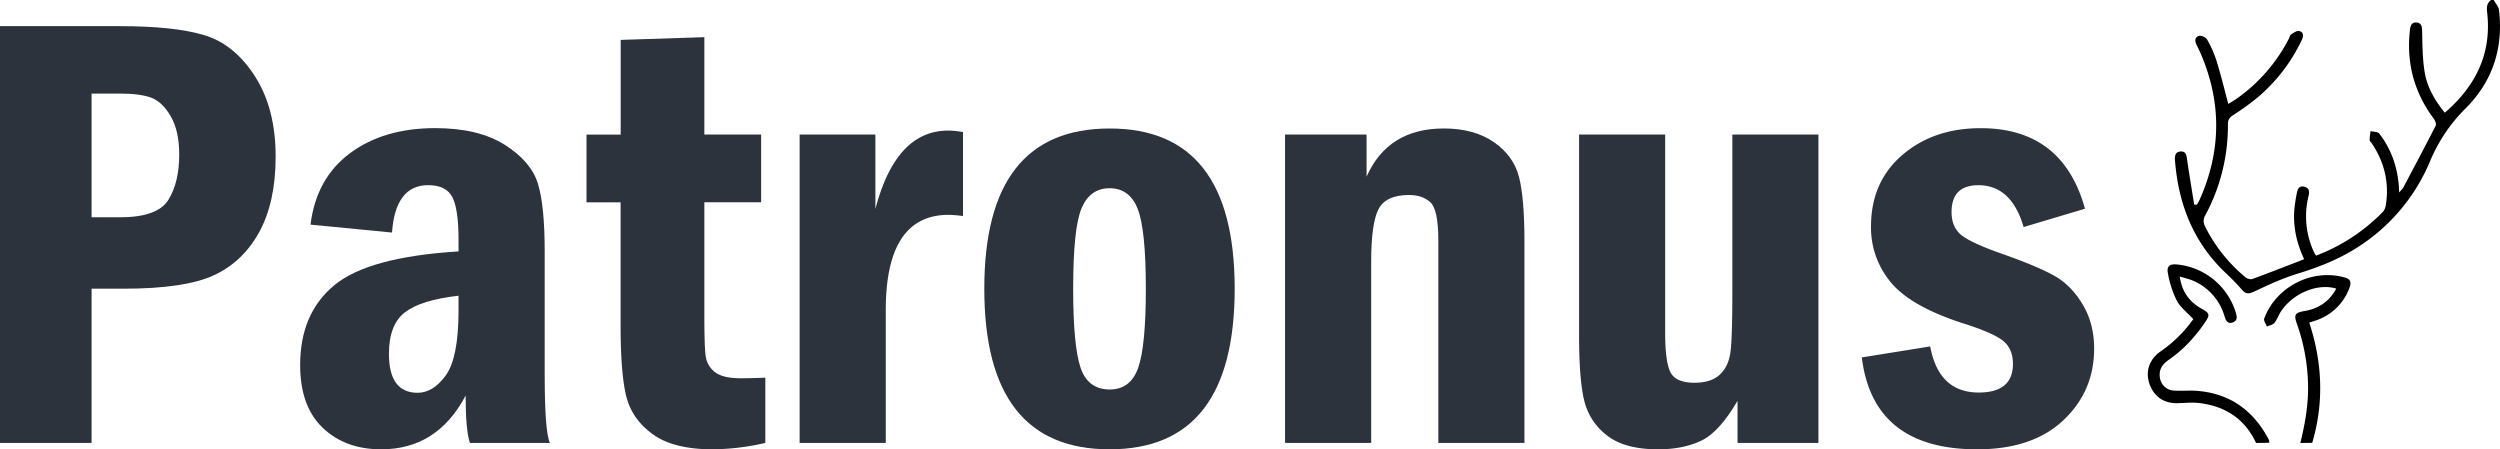 <svg xmlns="http://www.w3.org/2000/svg" viewBox="0 0 1919.14 344.92"><defs><style>.cls-1{fill:#2c333c;}</style></defs><title>资源 3</title><g id="图层_2" data-name="图层 2"><g id="图层_1-2" data-name="图层 1"><path class="cls-1" d="M0,20.08H92.11q42,0,65,7t38.79,31.76q15.7,24.73,15.7,61.29,0,35.16-12.66,58.13t-35,33.16q-22.38,10.2-68.79,10.2H70.31V340H0Zm70.31,51.8V166.8h21.8q28.83,0,37.15-13.39t8.32-34.77q0-18.09-6.45-29.25T116.13,75q-8.56-3.17-24-3.17Z"/><path class="cls-1" d="M300.94,178.52l-62.58-6.09q4.45-35.62,30.35-54.84T334,98.36q33.28,0,53.44,12.77t25.43,29.65q5.27,16.88,5.27,52.27V287.5q0,44.07,4,52.5h-61.4q-3.3-9.61-3.29-36.33-21.76,41.25-64.8,41.25-27.61,0-44.92-16.52t-17.31-48.16q0-39.61,26.2-61.29T352,193v-8.91q0-23.67-4.78-32.81t-18.55-9.14Q303.5,142.19,300.94,178.52ZM352,227q-28.83,3.27-41.13,12.73t-12.3,31.89q0,29.9,22,29.9,12,0,21.68-13.43T352,238.71Z"/><path class="cls-1" d="M476.48,30.63l64.22-2.11v74.77H584.3v52H540.7v87q0,24.14,1.05,31.29a18.37,18.37,0,0,0,7,12q6,4.81,20,4.8,7.5,0,18.75-.47V340a186.14,186.14,0,0,1-40.31,4.92q-30,0-45.94-11.48t-20.39-28.83q-4.45-17.34-4.45-55.08V155.31H450.23v-52h26.25Z"/><path class="cls-1" d="M613.83,103.28H672v57.19q15.7-60.23,56-60.23a62.66,62.66,0,0,1,11.25,1.17v64.45a94.13,94.13,0,0,0-11-.94q-48.28,0-48.28,73.13V340H613.83Z"/><path class="cls-1" d="M947.81,221.64q0,123.28-96,123.28-96.21,0-96.21-123.28,0-123,96.21-123Q947.81,98.59,947.81,221.64Zm-68.2.12q0-45.3-6.19-61.26t-21.59-16q-14.94,0-21.47,15.14t-6.53,62.08q0,43.43,5.6,60.33T851.84,299q16.1,0,21.94-16.78T879.61,221.76Z"/><path class="cls-1" d="M986.48,103.28h62.58v32.34q16.4-37,59.3-37,23.2,0,38.32,10.43t19.34,26.6q4.22,16.17,4.22,49.22V340h-66.09V184.84q0-23.91-6.09-29.53t-16.41-5.62q-17.81,0-23.44,10.9t-5.62,40.66V340H986.48Z"/><path class="cls-1" d="M1212.19,103.28h66.09V255.34q0,23,4.22,30.74t18.28,7.74q12.89,0,19.57-6.34t8.09-17.48q1.41-11.15,1.41-45.87V103.28h66.09V340h-62.11V307.66q-14.06,24.14-28,30.7t-32.93,6.56q-25.55,0-39.14-10.55a47.37,47.37,0,0,1-17.58-26.72q-4-16.17-4-50.39Z"/><path class="cls-1" d="M1600.55,160.23l-47.11,14.06q-9.38-32.11-34.69-32.11-20.63,0-20.62,20.63,0,11.72,7.73,17.81t31.88,14.53q27.19,9.61,39.84,16.88t21.33,21.91q8.67,14.65,8.67,33.63,0,32.82-23.67,55.08t-66.09,22.27q-79.92,0-88.59-70.55l52.5-8.44q6.56,35.39,37.27,35.39,26.25,0,26.25-22,0-11.72-7.73-17.81t-30-13.12q-40.78-13.12-56-31.64a65.5,65.5,0,0,1-15.23-42.89q0-34.22,24-54.84t60.12-20.62Q1583.44,98.36,1600.55,160.23Z"/><path d="M1914.33,0c1.47,2.72,3.85,5.21,4.08,8,3.4,29.13-5.1,54.74-25.84,75.37a123.91,123.91,0,0,0-27,40.12,144,144,0,0,1-55.53,66.19c-14.17,9.18-29.69,15.3-45.9,20.29-11.67,3.51-22.78,8.73-33.89,13.94-4,1.81-6.23,1.93-9.18-1.47a181.44,181.44,0,0,0-13-13.37c-24.48-23.35-35.81-52.59-38.42-85.79-.34-3.51.23-6.91,4.53-7,4-.11,4.31,3.06,4.76,6.35,1.7,11.56,3.63,23,5.44,34.45a11,11,0,0,1,1.93.11,27.84,27.84,0,0,0,2.15-3.63q25.5-57,.23-114c-.79-1.7-1.59-3.4-2.49-5.1-1.47-2.95-1.47-6,1.93-6.91,1.81-.45,5.21,1.13,6.12,2.72a84,84,0,0,1,7.14,16c3.4,10.88,6.12,22.1,9.18,33.55,1.7-1.13,3.74-2.27,5.78-3.63A127.22,127.22,0,0,0,1757,29.81c.57-1.13.91-2.83,1.81-3.4,1.93-1.25,4.42-3.06,6.23-2.61,3.4.91,3.4,3.85,1.93,6.91a130.63,130.63,0,0,1-33.89,44.09,203.58,203.58,0,0,1-18.81,13.6c-2.61,1.7-4,3.29-4,6.69a144.67,144.67,0,0,1-17.91,71.17,8.78,8.78,0,0,0-.11,6.57A119.79,119.79,0,0,0,1723.93,213c1.25,1,3.74,1.7,5.21,1.13,12.35-4.53,24.59-9.29,36.83-14.05.79-.34,1.7-.68,2.83-1.13-5.67-12-8.5-24.48-7.59-37.51a131.21,131.21,0,0,1,2-13.37c.57-3.17,2-5.67,5.67-4.76,3.85.91,4.08,3.74,3.29,7.14a65.14,65.14,0,0,0,4.42,43.63c.34.68.79,1.25,1.36,2.15a141.9,141.9,0,0,0,51.57-33.89,10.79,10.79,0,0,0,2-5.1c2.72-17.23-1.25-33-10.88-47.37-.57-.79-1.59-1.59-1.59-2.27,0-2.27.45-4.65.68-6.91,2.27.57,5.55.34,6.69,1.81,9.18,11.79,13.83,25.39,15.07,40.23.11,1.36.11,2.61.23,5,1.47-1.7,2.49-2.49,3.17-3.74,8.39-15.87,16.77-31.62,24.93-47.6.57-1.13-.45-3.74-1.47-5.21Q1846.5,62,1849.73,25.73l.34-3.4c.45-3.17,1.81-5.67,5.44-5,3.4.57,3.74,3.06,3.85,6.35.23,10.65.23,21.53,2,32,1.93,11.45,7.82,21.53,15.41,30.83C1900.62,66,1913,40.8,1909.23,9.07c-.45-3.74-.11-6.57,2.95-9A12.35,12.35,0,0,1,1914.33,0Z"/><path d="M1731.87,340c-8.73-18.59-23.69-28.22-43.63-30.6-5.55-.68-11.33,0-17,.11-10.43.11-18-5.33-21.31-15.19-3.06-9.18,0-18.47,8.39-24.37A102.13,102.13,0,0,0,1683.7,245c-4.42-4.87-9.75-8.84-12.58-14.05a76.21,76.21,0,0,1-6.91-21.19c-1.13-5.55,1.59-7.37,7.37-6.69a52.38,52.38,0,0,1,44.65,36.61c1,3.4,1.7,6.57-2.49,7.93-4,1.25-5.1-1.93-6.12-5a42.57,42.57,0,0,0-23.46-26.86c-3.17-1.47-6.57-2.15-10.88-3.51,1.7,11.79,7.37,19.38,16.55,24.59,6.69,3.74,6.91,4.76,2.49,11.22-7.59,11-16.55,20.63-27.54,28.22-4.08,2.83-7,6.35-6.91,11.67.11,6,4,11.11,10.09,11.79,5.78.57,11.67-.11,17.45.23,26,1.7,44.43,14.85,56.33,37.74a4.53,4.53,0,0,1,.23,2.15C1738.67,340,1735.27,340,1731.87,340Z"/><path d="M1765.87,340c3.74-15.07,6.35-30.26,5.89-45.9a148,148,0,0,0-8.5-45.45c-2.49-7-1.59-8.61,5.67-9.86,10.88-1.81,19.15-7.25,24.48-17.23-13.94-4.31-32.75,3.29-42.16,17.11-2,2.95-3.17,6.57-5.33,9.29-1.25,1.47-3.85,1.81-5.78,2.72-.68-2-2.61-4.53-2-6.12,8.84-24.14,36.83-39.1,62.67-31.28,4.08,1.25,4.08,4.42,2.72,7.82a41.32,41.32,0,0,1-25.5,24.82c-1.59.57-3.17,1-5.33,1.7,10.09,30.6,11.45,61.43,2.27,92.37Z"/></g></g></svg>